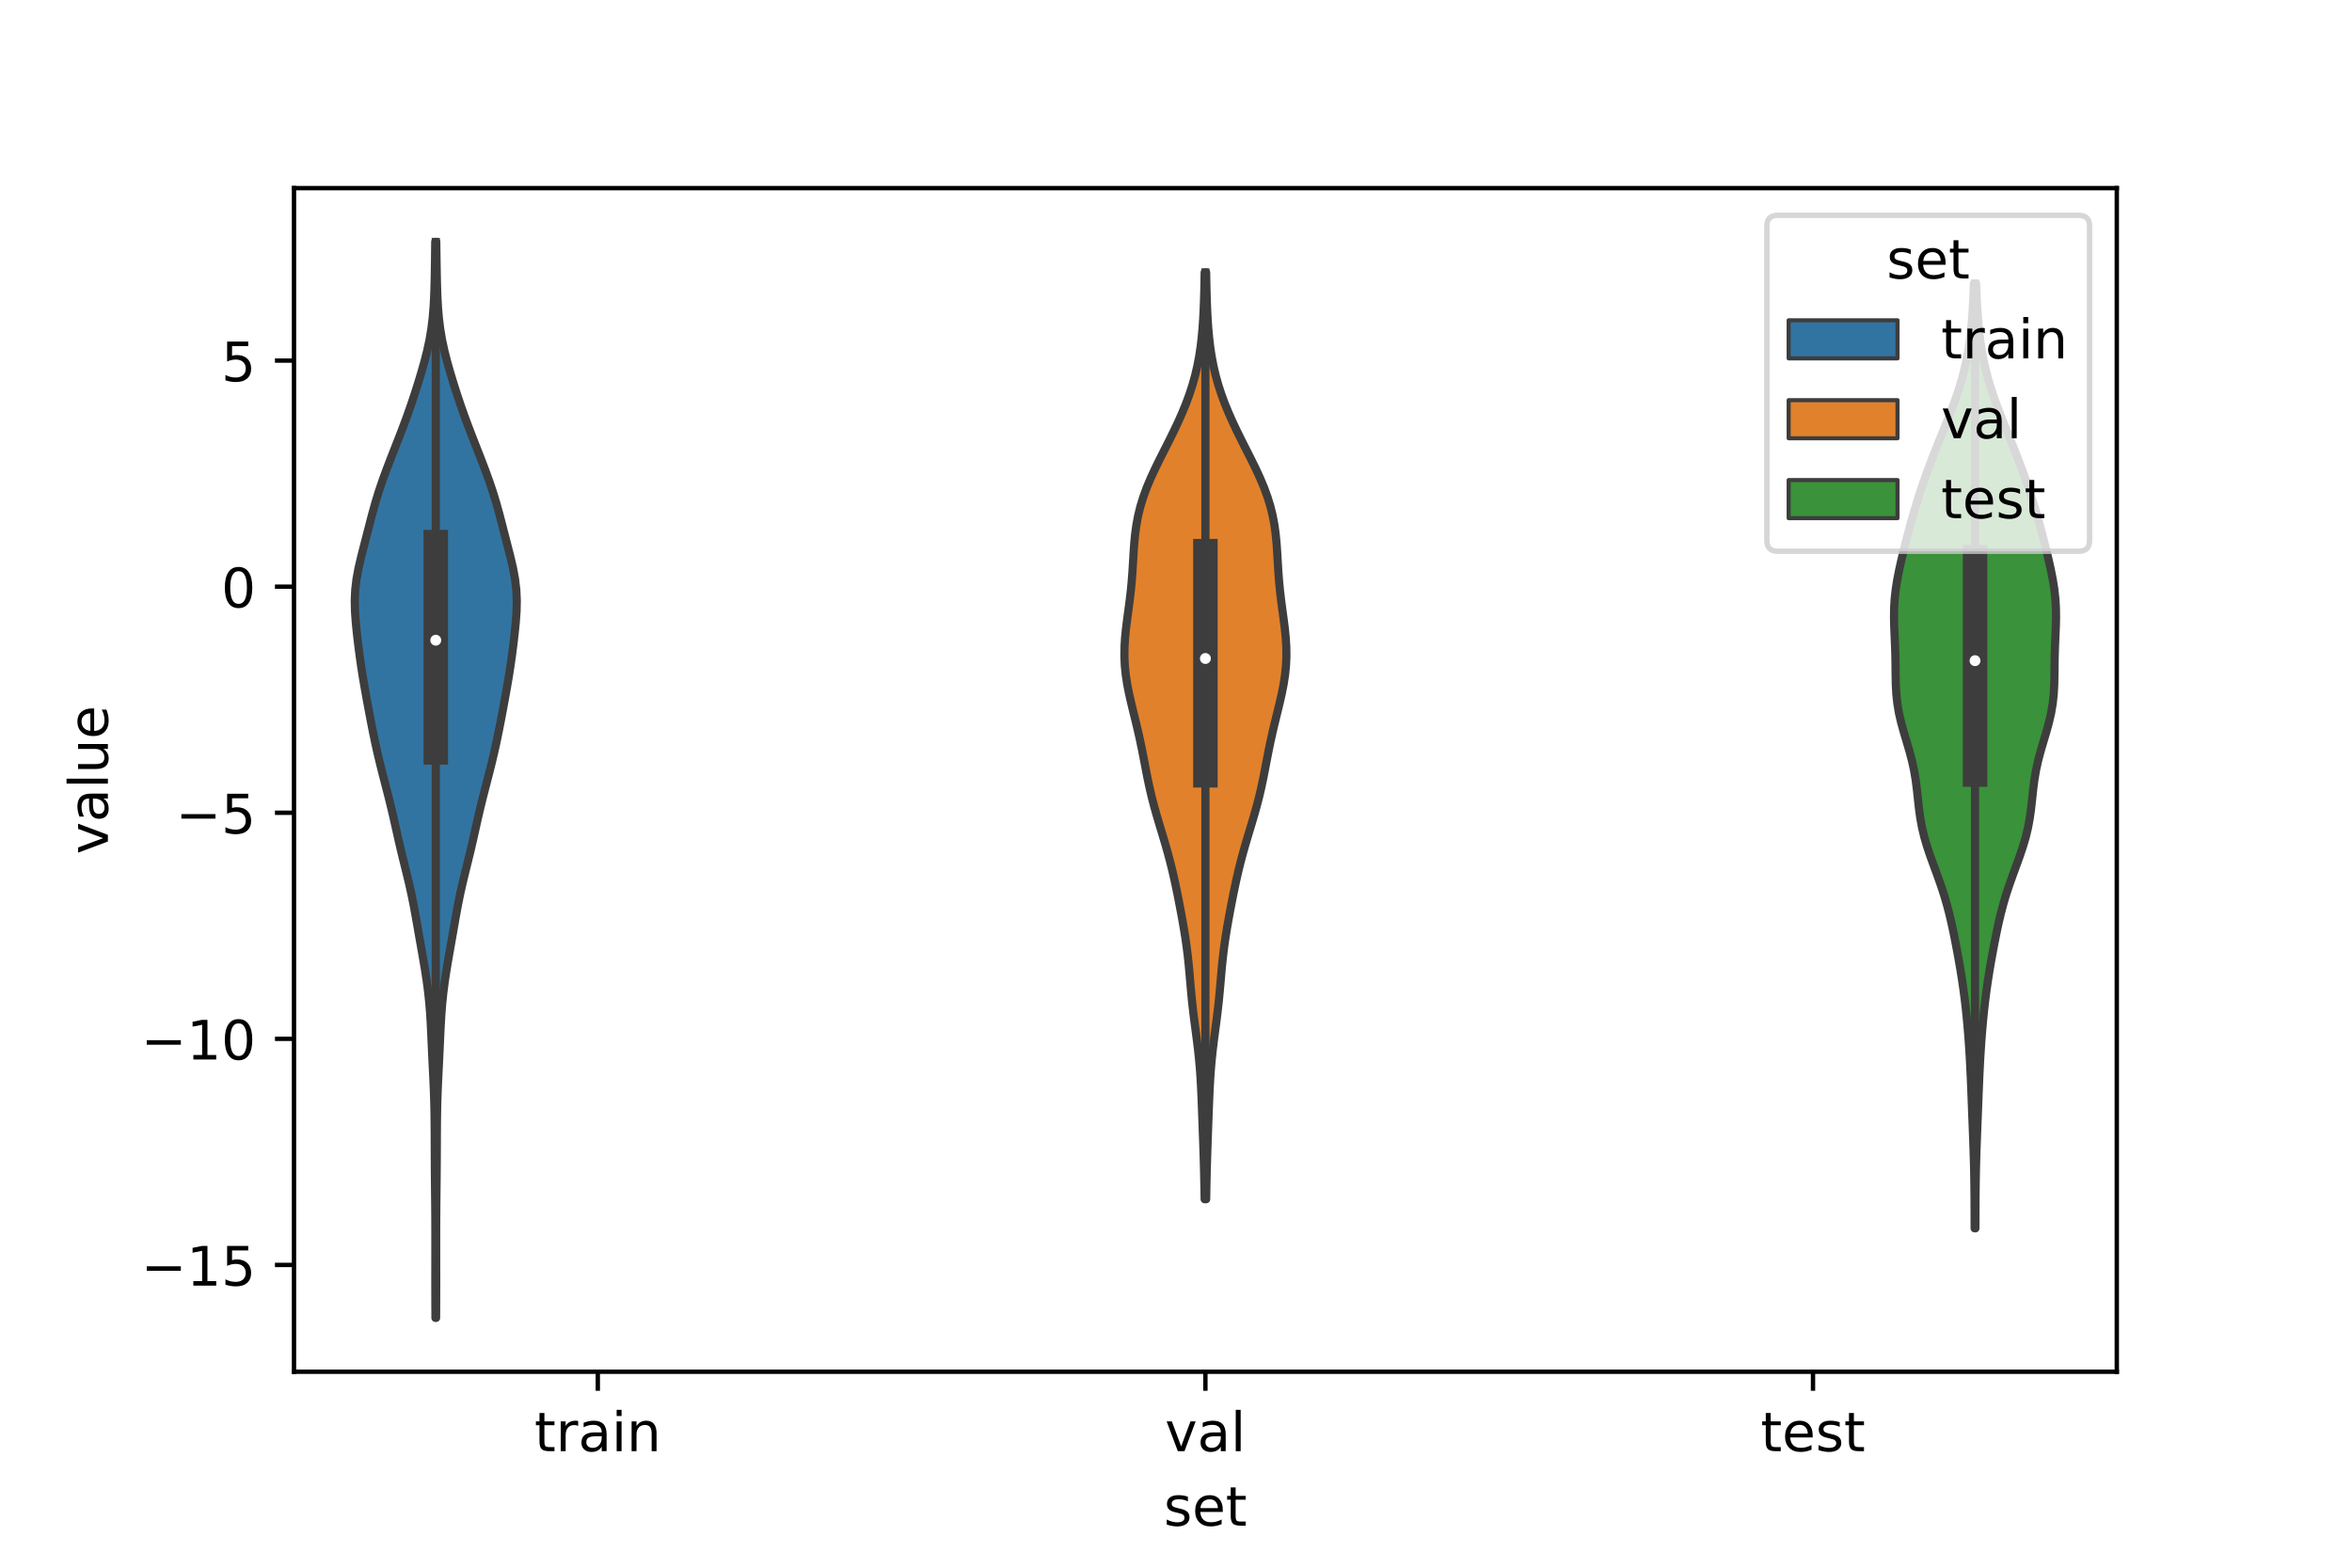 <?xml version="1.0" encoding="utf-8" standalone="no"?>
<!DOCTYPE svg PUBLIC "-//W3C//DTD SVG 1.1//EN"
  "http://www.w3.org/Graphics/SVG/1.1/DTD/svg11.dtd">
<!-- Created with matplotlib (https://matplotlib.org/) -->
<svg height="288pt" version="1.1" viewBox="0 0 432 288" width="432pt" xmlns="http://www.w3.org/2000/svg" xmlns:xlink="http://www.w3.org/1999/xlink">
 <defs>
  <style type="text/css">*{stroke-linecap:butt;stroke-linejoin:round;}</style>
 </defs>
 <g id="figure_1">
  <g id="patch_1">
   <path d="M 0 288 
L 432 288 
L 432 0 
L 0 0 
z
" style="fill:#ffffff;"/>
  </g>
  <g id="axes_1">
   <g id="patch_2">
    <path d="M 54 252 
L 388.8 252 
L 388.8 34.56 
L 54 34.56 
z
" style="fill:#ffffff;"/>
   </g>
   <g id="PolyCollection_1">
    <defs>
     <path d="M 80.099 -45.884 
L 79.981 -45.884 
L 79.97 -47.88 
L 79.963 -49.877 
L 79.959 -51.874 
L 79.959 -53.87 
L 79.961 -55.867 
L 79.963 -57.864 
L 79.964 -59.86 
L 79.963 -61.857 
L 79.957 -63.854 
L 79.944 -65.851 
L 79.926 -67.847 
L 79.904 -69.844 
L 79.883 -71.841 
L 79.867 -73.837 
L 79.856 -75.834 
L 79.848 -77.831 
L 79.841 -79.827 
L 79.827 -81.824 
L 79.799 -83.821 
L 79.752 -85.818 
L 79.683 -87.814 
L 79.596 -89.811 
L 79.499 -91.808 
L 79.402 -93.804 
L 79.31 -95.801 
L 79.222 -97.798 
L 79.126 -99.794 
L 79.007 -101.791 
L 78.847 -103.788 
L 78.636 -105.784 
L 78.375 -107.781 
L 78.071 -109.778 
L 77.736 -111.775 
L 77.386 -113.771 
L 77.034 -115.768 
L 76.685 -117.765 
L 76.335 -119.761 
L 75.968 -121.758 
L 75.565 -123.755 
L 75.118 -125.751 
L 74.635 -127.748 
L 74.138 -129.745 
L 73.651 -131.741 
L 73.188 -133.738 
L 72.742 -135.735 
L 72.294 -137.732 
L 71.827 -139.728 
L 71.333 -141.725 
L 70.818 -143.722 
L 70.301 -145.718 
L 69.798 -147.715 
L 69.323 -149.712 
L 68.88 -151.708 
L 68.467 -153.705 
L 68.076 -155.702 
L 67.699 -157.699 
L 67.33 -159.695 
L 66.972 -161.692 
L 66.631 -163.689 
L 66.319 -165.685 
L 66.036 -167.682 
L 65.78 -169.679 
L 65.548 -171.675 
L 65.347 -173.672 
L 65.205 -175.669 
L 65.16 -177.665 
L 65.248 -179.662 
L 65.486 -181.659 
L 65.857 -183.656 
L 66.322 -185.652 
L 66.832 -187.649 
L 67.349 -189.646 
L 67.862 -191.642 
L 68.383 -193.639 
L 68.939 -195.636 
L 69.55 -197.632 
L 70.223 -199.629 
L 70.949 -201.626 
L 71.712 -203.622 
L 72.493 -205.619 
L 73.276 -207.616 
L 74.044 -209.613 
L 74.783 -211.609 
L 75.486 -213.606 
L 76.153 -215.603 
L 76.788 -217.599 
L 77.393 -219.596 
L 77.958 -221.593 
L 78.465 -223.589 
L 78.893 -225.586 
L 79.228 -227.583 
L 79.472 -229.58 
L 79.638 -231.576 
L 79.745 -233.573 
L 79.813 -235.57 
L 79.858 -237.566 
L 79.892 -239.563 
L 79.921 -241.56 
L 79.948 -243.556 
L 80.132 -243.556 
L 80.132 -243.556 
L 80.159 -241.56 
L 80.188 -239.563 
L 80.222 -237.566 
L 80.267 -235.57 
L 80.335 -233.573 
L 80.442 -231.576 
L 80.608 -229.58 
L 80.852 -227.583 
L 81.187 -225.586 
L 81.615 -223.589 
L 82.122 -221.593 
L 82.687 -219.596 
L 83.292 -217.599 
L 83.927 -215.603 
L 84.594 -213.606 
L 85.297 -211.609 
L 86.036 -209.613 
L 86.804 -207.616 
L 87.587 -205.619 
L 88.368 -203.622 
L 89.131 -201.626 
L 89.857 -199.629 
L 90.53 -197.632 
L 91.141 -195.636 
L 91.697 -193.639 
L 92.218 -191.642 
L 92.731 -189.646 
L 93.248 -187.649 
L 93.758 -185.652 
L 94.223 -183.656 
L 94.594 -181.659 
L 94.832 -179.662 
L 94.92 -177.665 
L 94.875 -175.669 
L 94.733 -173.672 
L 94.532 -171.675 
L 94.3 -169.679 
L 94.044 -167.682 
L 93.761 -165.685 
L 93.449 -163.689 
L 93.108 -161.692 
L 92.75 -159.695 
L 92.381 -157.699 
L 92.004 -155.702 
L 91.613 -153.705 
L 91.2 -151.708 
L 90.757 -149.712 
L 90.282 -147.715 
L 89.779 -145.718 
L 89.262 -143.722 
L 88.747 -141.725 
L 88.253 -139.728 
L 87.786 -137.732 
L 87.338 -135.735 
L 86.892 -133.738 
L 86.429 -131.741 
L 85.942 -129.745 
L 85.445 -127.748 
L 84.962 -125.751 
L 84.515 -123.755 
L 84.112 -121.758 
L 83.745 -119.761 
L 83.395 -117.765 
L 83.046 -115.768 
L 82.694 -113.771 
L 82.344 -111.775 
L 82.009 -109.778 
L 81.705 -107.781 
L 81.444 -105.784 
L 81.233 -103.788 
L 81.073 -101.791 
L 80.954 -99.794 
L 80.858 -97.798 
L 80.77 -95.801 
L 80.678 -93.804 
L 80.581 -91.808 
L 80.484 -89.811 
L 80.397 -87.814 
L 80.328 -85.818 
L 80.281 -83.821 
L 80.253 -81.824 
L 80.239 -79.827 
L 80.232 -77.831 
L 80.224 -75.834 
L 80.213 -73.837 
L 80.197 -71.841 
L 80.176 -69.844 
L 80.154 -67.847 
L 80.136 -65.851 
L 80.123 -63.854 
L 80.117 -61.857 
L 80.116 -59.86 
L 80.117 -57.864 
L 80.119 -55.867 
L 80.121 -53.87 
L 80.121 -51.874 
L 80.117 -49.877 
L 80.11 -47.88 
L 80.099 -45.884 
z
" id="mae6efdb46a" style="stroke:#3d3d3d;stroke-width:1.5;"/>
    </defs>
    <g clip-path="url(#p30f9dccccf)">
     <use style="fill:#3274a1;stroke:#3d3d3d;stroke-width:1.5;" x="0" xlink:href="#mae6efdb46a" y="288"/>
    </g>
   </g>
   <g id="PolyCollection_2">
    <defs>
     <path d="M 221.54 -67.688 
L 221.26 -67.688 
L 221.23 -69.407 
L 221.196 -71.127 
L 221.157 -72.847 
L 221.11 -74.567 
L 221.058 -76.286 
L 221 -78.006 
L 220.939 -79.726 
L 220.877 -81.446 
L 220.814 -83.165 
L 220.75 -84.885 
L 220.681 -86.605 
L 220.601 -88.325 
L 220.503 -90.044 
L 220.38 -91.764 
L 220.227 -93.484 
L 220.043 -95.204 
L 219.834 -96.923 
L 219.609 -98.643 
L 219.382 -100.363 
L 219.167 -102.082 
L 218.972 -103.802 
L 218.801 -105.522 
L 218.647 -107.242 
L 218.499 -108.961 
L 218.342 -110.681 
L 218.161 -112.401 
L 217.947 -114.121 
L 217.699 -115.84 
L 217.421 -117.56 
L 217.119 -119.28 
L 216.8 -121 
L 216.469 -122.719 
L 216.124 -124.439 
L 215.76 -126.159 
L 215.37 -127.879 
L 214.947 -129.598 
L 214.489 -131.318 
L 213.999 -133.038 
L 213.487 -134.757 
L 212.966 -136.477 
L 212.455 -138.197 
L 211.972 -139.917 
L 211.527 -141.636 
L 211.125 -143.356 
L 210.762 -145.076 
L 210.425 -146.796 
L 210.097 -148.515 
L 209.762 -150.235 
L 209.405 -151.955 
L 209.021 -153.675 
L 208.612 -155.394 
L 208.189 -157.114 
L 207.771 -158.834 
L 207.379 -160.554 
L 207.04 -162.273 
L 206.773 -163.993 
L 206.597 -165.713 
L 206.52 -167.432 
L 206.54 -169.152 
L 206.647 -170.872 
L 206.821 -172.592 
L 207.038 -174.311 
L 207.272 -176.031 
L 207.498 -177.751 
L 207.699 -179.471 
L 207.865 -181.19 
L 207.996 -182.91 
L 208.102 -184.63 
L 208.202 -186.35 
L 208.32 -188.069 
L 208.483 -189.789 
L 208.714 -191.509 
L 209.034 -193.229 
L 209.455 -194.948 
L 209.982 -196.668 
L 210.611 -198.388 
L 211.331 -200.107 
L 212.124 -201.827 
L 212.966 -203.547 
L 213.834 -205.267 
L 214.705 -206.986 
L 215.556 -208.706 
L 216.372 -210.426 
L 217.137 -212.146 
L 217.841 -213.865 
L 218.475 -215.585 
L 219.033 -217.305 
L 219.512 -219.025 
L 219.914 -220.744 
L 220.243 -222.464 
L 220.506 -224.184 
L 220.711 -225.904 
L 220.869 -227.623 
L 220.988 -229.343 
L 221.078 -231.063 
L 221.145 -232.783 
L 221.195 -234.502 
L 221.234 -236.222 
L 221.265 -237.942 
L 221.535 -237.942 
L 221.535 -237.942 
L 221.566 -236.222 
L 221.605 -234.502 
L 221.655 -232.783 
L 221.722 -231.063 
L 221.812 -229.343 
L 221.931 -227.623 
L 222.089 -225.904 
L 222.294 -224.184 
L 222.557 -222.464 
L 222.886 -220.744 
L 223.288 -219.025 
L 223.767 -217.305 
L 224.325 -215.585 
L 224.959 -213.865 
L 225.663 -212.146 
L 226.428 -210.426 
L 227.244 -208.706 
L 228.095 -206.986 
L 228.966 -205.267 
L 229.834 -203.547 
L 230.676 -201.827 
L 231.469 -200.107 
L 232.189 -198.388 
L 232.818 -196.668 
L 233.345 -194.948 
L 233.766 -193.229 
L 234.086 -191.509 
L 234.317 -189.789 
L 234.48 -188.069 
L 234.598 -186.35 
L 234.698 -184.63 
L 234.804 -182.91 
L 234.935 -181.19 
L 235.101 -179.471 
L 235.302 -177.751 
L 235.528 -176.031 
L 235.762 -174.311 
L 235.979 -172.592 
L 236.153 -170.872 
L 236.26 -169.152 
L 236.28 -167.432 
L 236.203 -165.713 
L 236.027 -163.993 
L 235.76 -162.273 
L 235.421 -160.554 
L 235.029 -158.834 
L 234.611 -157.114 
L 234.188 -155.394 
L 233.779 -153.675 
L 233.395 -151.955 
L 233.038 -150.235 
L 232.703 -148.515 
L 232.375 -146.796 
L 232.038 -145.076 
L 231.675 -143.356 
L 231.273 -141.636 
L 230.828 -139.917 
L 230.345 -138.197 
L 229.834 -136.477 
L 229.313 -134.757 
L 228.801 -133.038 
L 228.311 -131.318 
L 227.853 -129.598 
L 227.43 -127.879 
L 227.04 -126.159 
L 226.676 -124.439 
L 226.331 -122.719 
L 226 -121 
L 225.681 -119.28 
L 225.379 -117.56 
L 225.101 -115.84 
L 224.853 -114.121 
L 224.639 -112.401 
L 224.458 -110.681 
L 224.301 -108.961 
L 224.153 -107.242 
L 223.999 -105.522 
L 223.828 -103.802 
L 223.633 -102.082 
L 223.418 -100.363 
L 223.191 -98.643 
L 222.966 -96.923 
L 222.757 -95.204 
L 222.573 -93.484 
L 222.42 -91.764 
L 222.297 -90.044 
L 222.199 -88.325 
L 222.119 -86.605 
L 222.05 -84.885 
L 221.986 -83.165 
L 221.923 -81.446 
L 221.861 -79.726 
L 221.8 -78.006 
L 221.742 -76.286 
L 221.69 -74.567 
L 221.643 -72.847 
L 221.604 -71.127 
L 221.57 -69.407 
L 221.54 -67.688 
z
" id="m56ed19ba40" style="stroke:#3d3d3d;stroke-width:1.5;"/>
    </defs>
    <g clip-path="url(#p30f9dccccf)">
     <use style="fill:#e1812c;stroke:#3d3d3d;stroke-width:1.5;" x="0" xlink:href="#m56ed19ba40" y="288"/>
    </g>
   </g>
   <g id="PolyCollection_3">
    <defs>
     <path d="M 362.832 -62.343 
L 362.688 -62.343 
L 362.683 -64.096 
L 362.677 -65.849 
L 362.669 -67.602 
L 362.654 -69.355 
L 362.631 -71.108 
L 362.599 -72.861 
L 362.556 -74.614 
L 362.503 -76.367 
L 362.443 -78.12 
L 362.378 -79.873 
L 362.311 -81.626 
L 362.243 -83.379 
L 362.176 -85.132 
L 362.109 -86.885 
L 362.039 -88.638 
L 361.964 -90.392 
L 361.88 -92.145 
L 361.785 -93.898 
L 361.676 -95.651 
L 361.551 -97.404 
L 361.409 -99.157 
L 361.25 -100.91 
L 361.07 -102.663 
L 360.867 -104.416 
L 360.639 -106.169 
L 360.385 -107.922 
L 360.107 -109.675 
L 359.807 -111.428 
L 359.489 -113.181 
L 359.156 -114.934 
L 358.805 -116.687 
L 358.429 -118.44 
L 358.016 -120.193 
L 357.554 -121.946 
L 357.034 -123.699 
L 356.456 -125.452 
L 355.832 -127.205 
L 355.187 -128.958 
L 354.551 -130.711 
L 353.961 -132.464 
L 353.445 -134.217 
L 353.025 -135.97 
L 352.702 -137.723 
L 352.46 -139.476 
L 352.267 -141.229 
L 352.08 -142.982 
L 351.856 -144.735 
L 351.56 -146.488 
L 351.177 -148.241 
L 350.714 -149.994 
L 350.199 -151.747 
L 349.675 -153.5 
L 349.191 -155.253 
L 348.787 -157.006 
L 348.491 -158.759 
L 348.304 -160.512 
L 348.209 -162.265 
L 348.172 -164.018 
L 348.155 -165.771 
L 348.126 -167.524 
L 348.072 -169.277 
L 347.996 -171.03 
L 347.922 -172.783 
L 347.88 -174.536 
L 347.901 -176.289 
L 348.007 -178.042 
L 348.204 -179.795 
L 348.483 -181.548 
L 348.828 -183.301 
L 349.219 -185.054 
L 349.639 -186.807 
L 350.078 -188.56 
L 350.534 -190.313 
L 351.009 -192.066 
L 351.508 -193.819 
L 352.033 -195.572 
L 352.588 -197.325 
L 353.173 -199.078 
L 353.789 -200.831 
L 354.434 -202.584 
L 355.106 -204.337 
L 355.799 -206.09 
L 356.506 -207.843 
L 357.216 -209.596 
L 357.916 -211.349 
L 358.592 -213.102 
L 359.23 -214.855 
L 359.817 -216.608 
L 360.344 -218.361 
L 360.804 -220.114 
L 361.197 -221.867 
L 361.524 -223.62 
L 361.79 -225.373 
L 362.003 -227.126 
L 362.171 -228.879 
L 362.302 -230.632 
L 362.404 -232.385 
L 362.484 -234.138 
L 362.547 -235.891 
L 362.973 -235.891 
L 362.973 -235.891 
L 363.036 -234.138 
L 363.116 -232.385 
L 363.218 -230.632 
L 363.349 -228.879 
L 363.517 -227.126 
L 363.73 -225.373 
L 363.996 -223.62 
L 364.323 -221.867 
L 364.716 -220.114 
L 365.176 -218.361 
L 365.703 -216.608 
L 366.29 -214.855 
L 366.928 -213.102 
L 367.604 -211.349 
L 368.304 -209.596 
L 369.014 -207.843 
L 369.721 -206.09 
L 370.414 -204.337 
L 371.086 -202.584 
L 371.731 -200.831 
L 372.347 -199.078 
L 372.932 -197.325 
L 373.487 -195.572 
L 374.012 -193.819 
L 374.511 -192.066 
L 374.986 -190.313 
L 375.442 -188.56 
L 375.881 -186.807 
L 376.301 -185.054 
L 376.692 -183.301 
L 377.037 -181.548 
L 377.316 -179.795 
L 377.513 -178.042 
L 377.619 -176.289 
L 377.64 -174.536 
L 377.598 -172.783 
L 377.524 -171.03 
L 377.448 -169.277 
L 377.394 -167.524 
L 377.365 -165.771 
L 377.348 -164.018 
L 377.311 -162.265 
L 377.216 -160.512 
L 377.029 -158.759 
L 376.733 -157.006 
L 376.329 -155.253 
L 375.845 -153.5 
L 375.321 -151.747 
L 374.806 -149.994 
L 374.343 -148.241 
L 373.96 -146.488 
L 373.664 -144.735 
L 373.44 -142.982 
L 373.253 -141.229 
L 373.06 -139.476 
L 372.818 -137.723 
L 372.495 -135.97 
L 372.075 -134.217 
L 371.559 -132.464 
L 370.969 -130.711 
L 370.333 -128.958 
L 369.688 -127.205 
L 369.064 -125.452 
L 368.486 -123.699 
L 367.966 -121.946 
L 367.504 -120.193 
L 367.091 -118.44 
L 366.715 -116.687 
L 366.364 -114.934 
L 366.031 -113.181 
L 365.713 -111.428 
L 365.413 -109.675 
L 365.135 -107.922 
L 364.881 -106.169 
L 364.653 -104.416 
L 364.45 -102.663 
L 364.271 -100.91 
L 364.111 -99.157 
L 363.969 -97.404 
L 363.844 -95.651 
L 363.735 -93.898 
L 363.64 -92.145 
L 363.556 -90.392 
L 363.481 -88.638 
L 363.411 -86.885 
L 363.344 -85.132 
L 363.277 -83.379 
L 363.209 -81.626 
L 363.142 -79.873 
L 363.077 -78.12 
L 363.017 -76.367 
L 362.964 -74.614 
L 362.921 -72.861 
L 362.889 -71.108 
L 362.866 -69.355 
L 362.851 -67.602 
L 362.843 -65.849 
L 362.837 -64.096 
L 362.832 -62.343 
z
" id="mc09026bf66" style="stroke:#3d3d3d;stroke-width:1.5;"/>
    </defs>
    <g clip-path="url(#p30f9dccccf)">
     <use style="fill:#3a923a;stroke:#3d3d3d;stroke-width:1.5;" x="0" xlink:href="#mc09026bf66" y="288"/>
    </g>
   </g>
   <g id="patch_3">
    <path clip-path="url(#p30f9dccccf)" d="M 109.8 107.778 
L 109.8 107.778 
L 109.8 107.778 
L 109.8 107.778 
z
" style="fill:#3274a1;stroke:#3d3d3d;stroke-linejoin:miter;stroke-width:0.75;"/>
   </g>
   <g id="patch_4">
    <path clip-path="url(#p30f9dccccf)" d="M 109.8 107.778 
L 109.8 107.778 
L 109.8 107.778 
L 109.8 107.778 
z
" style="fill:#e1812c;stroke:#3d3d3d;stroke-linejoin:miter;stroke-width:0.75;"/>
   </g>
   <g id="patch_5">
    <path clip-path="url(#p30f9dccccf)" d="M 109.8 107.778 
L 109.8 107.778 
L 109.8 107.778 
L 109.8 107.778 
z
" style="fill:#3a923a;stroke:#3d3d3d;stroke-linejoin:miter;stroke-width:0.75;"/>
   </g>
   <g id="matplotlib.axis_1">
    <g id="xtick_1">
     <g id="line2d_1">
      <defs>
       <path d="M 0 0 
L 0 3.5 
" id="m357a14d66f" style="stroke:#000000;stroke-width:0.8;"/>
      </defs>
      <g>
       <use style="stroke:#000000;stroke-width:0.8;" x="109.8" xlink:href="#m357a14d66f" y="252"/>
      </g>
     </g>
     <g id="text_1">
      <!-- train -->
      <g transform="translate(98.162 266.598)scale(0.1 -0.1)">
       <defs>
        <path d="M 18.312 70.219 
L 18.312 54.688 
L 36.812 54.688 
L 36.812 47.703 
L 18.312 47.703 
L 18.312 18.016 
Q 18.312 11.328 20.141 9.422 
Q 21.969 7.516 27.594 7.516 
L 36.812 7.516 
L 36.812 0 
L 27.594 0 
Q 17.188 0 13.234 3.875 
Q 9.281 7.766 9.281 18.016 
L 9.281 47.703 
L 2.688 47.703 
L 2.688 54.688 
L 9.281 54.688 
L 9.281 70.219 
z
" id="DejaVuSans-116"/>
        <path d="M 41.109 46.297 
Q 39.594 47.172 37.812 47.578 
Q 36.031 48 33.891 48 
Q 26.266 48 22.188 43.047 
Q 18.109 38.094 18.109 28.812 
L 18.109 0 
L 9.078 0 
L 9.078 54.688 
L 18.109 54.688 
L 18.109 46.188 
Q 20.953 51.172 25.484 53.578 
Q 30.031 56 36.531 56 
Q 37.453 56 38.578 55.875 
Q 39.703 55.766 41.062 55.516 
z
" id="DejaVuSans-114"/>
        <path d="M 34.281 27.484 
Q 23.391 27.484 19.188 25 
Q 14.984 22.516 14.984 16.5 
Q 14.984 11.719 18.141 8.906 
Q 21.297 6.109 26.703 6.109 
Q 34.188 6.109 38.703 11.406 
Q 43.219 16.703 43.219 25.484 
L 43.219 27.484 
z
M 52.203 31.203 
L 52.203 0 
L 43.219 0 
L 43.219 8.297 
Q 40.141 3.328 35.547 0.953 
Q 30.953 -1.422 24.312 -1.422 
Q 15.922 -1.422 10.953 3.297 
Q 6 8.016 6 15.922 
Q 6 25.141 12.172 29.828 
Q 18.359 34.516 30.609 34.516 
L 43.219 34.516 
L 43.219 35.406 
Q 43.219 41.609 39.141 45 
Q 35.062 48.391 27.688 48.391 
Q 23 48.391 18.547 47.266 
Q 14.109 46.141 10.016 43.891 
L 10.016 52.203 
Q 14.938 54.109 19.578 55.047 
Q 24.219 56 28.609 56 
Q 40.484 56 46.344 49.844 
Q 52.203 43.703 52.203 31.203 
z
" id="DejaVuSans-97"/>
        <path d="M 9.422 54.688 
L 18.406 54.688 
L 18.406 0 
L 9.422 0 
z
M 9.422 75.984 
L 18.406 75.984 
L 18.406 64.594 
L 9.422 64.594 
z
" id="DejaVuSans-105"/>
        <path d="M 54.891 33.016 
L 54.891 0 
L 45.906 0 
L 45.906 32.719 
Q 45.906 40.484 42.875 44.328 
Q 39.844 48.188 33.797 48.188 
Q 26.516 48.188 22.312 43.547 
Q 18.109 38.922 18.109 30.906 
L 18.109 0 
L 9.078 0 
L 9.078 54.688 
L 18.109 54.688 
L 18.109 46.188 
Q 21.344 51.125 25.703 53.562 
Q 30.078 56 35.797 56 
Q 45.219 56 50.047 50.172 
Q 54.891 44.344 54.891 33.016 
z
" id="DejaVuSans-110"/>
       </defs>
       <use xlink:href="#DejaVuSans-116"/>
       <use x="39.209" xlink:href="#DejaVuSans-114"/>
       <use x="80.322" xlink:href="#DejaVuSans-97"/>
       <use x="141.602" xlink:href="#DejaVuSans-105"/>
       <use x="169.385" xlink:href="#DejaVuSans-110"/>
      </g>
     </g>
    </g>
    <g id="xtick_2">
     <g id="line2d_2">
      <g>
       <use style="stroke:#000000;stroke-width:0.8;" x="221.4" xlink:href="#m357a14d66f" y="252"/>
      </g>
     </g>
     <g id="text_2">
      <!-- val -->
      <g transform="translate(213.988 266.598)scale(0.1 -0.1)">
       <defs>
        <path d="M 2.984 54.688 
L 12.5 54.688 
L 29.594 8.797 
L 46.688 54.688 
L 56.203 54.688 
L 35.688 0 
L 23.484 0 
z
" id="DejaVuSans-118"/>
        <path d="M 9.422 75.984 
L 18.406 75.984 
L 18.406 0 
L 9.422 0 
z
" id="DejaVuSans-108"/>
       </defs>
       <use xlink:href="#DejaVuSans-118"/>
       <use x="59.18" xlink:href="#DejaVuSans-97"/>
       <use x="120.459" xlink:href="#DejaVuSans-108"/>
      </g>
     </g>
    </g>
    <g id="xtick_3">
     <g id="line2d_3">
      <g>
       <use style="stroke:#000000;stroke-width:0.8;" x="333" xlink:href="#m357a14d66f" y="252"/>
      </g>
     </g>
     <g id="text_3">
      <!-- test -->
      <g transform="translate(323.398 266.598)scale(0.1 -0.1)">
       <defs>
        <path d="M 56.203 29.594 
L 56.203 25.203 
L 14.891 25.203 
Q 15.484 15.922 20.484 11.062 
Q 25.484 6.203 34.422 6.203 
Q 39.594 6.203 44.453 7.469 
Q 49.312 8.734 54.109 11.281 
L 54.109 2.781 
Q 49.266 0.734 44.188 -0.344 
Q 39.109 -1.422 33.891 -1.422 
Q 20.797 -1.422 13.156 6.188 
Q 5.516 13.812 5.516 26.812 
Q 5.516 40.234 12.766 48.109 
Q 20.016 56 32.328 56 
Q 43.359 56 49.781 48.891 
Q 56.203 41.797 56.203 29.594 
z
M 47.219 32.234 
Q 47.125 39.594 43.094 43.984 
Q 39.062 48.391 32.422 48.391 
Q 24.906 48.391 20.391 44.141 
Q 15.875 39.891 15.188 32.172 
z
" id="DejaVuSans-101"/>
        <path d="M 44.281 53.078 
L 44.281 44.578 
Q 40.484 46.531 36.375 47.5 
Q 32.281 48.484 27.875 48.484 
Q 21.188 48.484 17.844 46.438 
Q 14.5 44.391 14.5 40.281 
Q 14.5 37.156 16.891 35.375 
Q 19.281 33.594 26.516 31.984 
L 29.594 31.297 
Q 39.156 29.25 43.188 25.516 
Q 47.219 21.781 47.219 15.094 
Q 47.219 7.469 41.188 3.016 
Q 35.156 -1.422 24.609 -1.422 
Q 20.219 -1.422 15.453 -0.562 
Q 10.688 0.297 5.422 2 
L 5.422 11.281 
Q 10.406 8.688 15.234 7.391 
Q 20.062 6.109 24.812 6.109 
Q 31.156 6.109 34.562 8.281 
Q 37.984 10.453 37.984 14.406 
Q 37.984 18.062 35.516 20.016 
Q 33.062 21.969 24.703 23.781 
L 21.578 24.516 
Q 13.234 26.266 9.516 29.906 
Q 5.812 33.547 5.812 39.891 
Q 5.812 47.609 11.281 51.797 
Q 16.75 56 26.812 56 
Q 31.781 56 36.172 55.266 
Q 40.578 54.547 44.281 53.078 
z
" id="DejaVuSans-115"/>
       </defs>
       <use xlink:href="#DejaVuSans-116"/>
       <use x="39.209" xlink:href="#DejaVuSans-101"/>
       <use x="100.732" xlink:href="#DejaVuSans-115"/>
       <use x="152.832" xlink:href="#DejaVuSans-116"/>
      </g>
     </g>
    </g>
    <g id="text_4">
     <!-- set -->
     <g transform="translate(213.759 280.277)scale(0.1 -0.1)">
      <use xlink:href="#DejaVuSans-115"/>
      <use x="52.1" xlink:href="#DejaVuSans-101"/>
      <use x="113.623" xlink:href="#DejaVuSans-116"/>
     </g>
    </g>
   </g>
   <g id="matplotlib.axis_2">
    <g id="ytick_1">
     <g id="line2d_4">
      <defs>
       <path d="M 0 0 
L -3.5 0 
" id="m43559d3f8e" style="stroke:#000000;stroke-width:0.8;"/>
      </defs>
      <g>
       <use style="stroke:#000000;stroke-width:0.8;" x="54" xlink:href="#m43559d3f8e" y="232.381"/>
      </g>
     </g>
     <g id="text_5">
      <!-- −15 -->
      <g transform="translate(25.895 236.181)scale(0.1 -0.1)">
       <defs>
        <path d="M 10.594 35.5 
L 73.188 35.5 
L 73.188 27.203 
L 10.594 27.203 
z
" id="DejaVuSans-8722"/>
        <path d="M 12.406 8.297 
L 28.516 8.297 
L 28.516 63.922 
L 10.984 60.406 
L 10.984 69.391 
L 28.422 72.906 
L 38.281 72.906 
L 38.281 8.297 
L 54.391 8.297 
L 54.391 0 
L 12.406 0 
z
" id="DejaVuSans-49"/>
        <path d="M 10.797 72.906 
L 49.516 72.906 
L 49.516 64.594 
L 19.828 64.594 
L 19.828 46.734 
Q 21.969 47.469 24.109 47.828 
Q 26.266 48.188 28.422 48.188 
Q 40.625 48.188 47.75 41.5 
Q 54.891 34.812 54.891 23.391 
Q 54.891 11.625 47.562 5.094 
Q 40.234 -1.422 26.906 -1.422 
Q 22.312 -1.422 17.547 -0.641 
Q 12.797 0.141 7.719 1.703 
L 7.719 11.625 
Q 12.109 9.234 16.797 8.062 
Q 21.484 6.891 26.703 6.891 
Q 35.156 6.891 40.078 11.328 
Q 45.016 15.766 45.016 23.391 
Q 45.016 31 40.078 35.438 
Q 35.156 39.891 26.703 39.891 
Q 22.75 39.891 18.812 39.016 
Q 14.891 38.141 10.797 36.281 
z
" id="DejaVuSans-53"/>
       </defs>
       <use xlink:href="#DejaVuSans-8722"/>
       <use x="83.789" xlink:href="#DejaVuSans-49"/>
       <use x="147.412" xlink:href="#DejaVuSans-53"/>
      </g>
     </g>
    </g>
    <g id="ytick_2">
     <g id="line2d_5">
      <g>
       <use style="stroke:#000000;stroke-width:0.8;" x="54" xlink:href="#m43559d3f8e" y="190.847"/>
      </g>
     </g>
     <g id="text_6">
      <!-- −10 -->
      <g transform="translate(25.895 194.646)scale(0.1 -0.1)">
       <defs>
        <path d="M 31.781 66.406 
Q 24.172 66.406 20.328 58.906 
Q 16.5 51.422 16.5 36.375 
Q 16.5 21.391 20.328 13.891 
Q 24.172 6.391 31.781 6.391 
Q 39.453 6.391 43.281 13.891 
Q 47.125 21.391 47.125 36.375 
Q 47.125 51.422 43.281 58.906 
Q 39.453 66.406 31.781 66.406 
z
M 31.781 74.219 
Q 44.047 74.219 50.516 64.516 
Q 56.984 54.828 56.984 36.375 
Q 56.984 17.969 50.516 8.266 
Q 44.047 -1.422 31.781 -1.422 
Q 19.531 -1.422 13.062 8.266 
Q 6.594 17.969 6.594 36.375 
Q 6.594 54.828 13.062 64.516 
Q 19.531 74.219 31.781 74.219 
z
" id="DejaVuSans-48"/>
       </defs>
       <use xlink:href="#DejaVuSans-8722"/>
       <use x="83.789" xlink:href="#DejaVuSans-49"/>
       <use x="147.412" xlink:href="#DejaVuSans-48"/>
      </g>
     </g>
    </g>
    <g id="ytick_3">
     <g id="line2d_6">
      <g>
       <use style="stroke:#000000;stroke-width:0.8;" x="54" xlink:href="#m43559d3f8e" y="149.313"/>
      </g>
     </g>
     <g id="text_7">
      <!-- −5 -->
      <g transform="translate(32.258 153.112)scale(0.1 -0.1)">
       <use xlink:href="#DejaVuSans-8722"/>
       <use x="83.789" xlink:href="#DejaVuSans-53"/>
      </g>
     </g>
    </g>
    <g id="ytick_4">
     <g id="line2d_7">
      <g>
       <use style="stroke:#000000;stroke-width:0.8;" x="54" xlink:href="#m43559d3f8e" y="107.778"/>
      </g>
     </g>
     <g id="text_8">
      <!-- 0 -->
      <g transform="translate(40.638 111.577)scale(0.1 -0.1)">
       <use xlink:href="#DejaVuSans-48"/>
      </g>
     </g>
    </g>
    <g id="ytick_5">
     <g id="line2d_8">
      <g>
       <use style="stroke:#000000;stroke-width:0.8;" x="54" xlink:href="#m43559d3f8e" y="66.244"/>
      </g>
     </g>
     <g id="text_9">
      <!-- 5 -->
      <g transform="translate(40.638 70.043)scale(0.1 -0.1)">
       <use xlink:href="#DejaVuSans-53"/>
      </g>
     </g>
    </g>
    <g id="text_10">
     <!-- value -->
     <g transform="translate(19.816 156.938)rotate(-90)scale(0.1 -0.1)">
      <defs>
       <path d="M 8.5 21.578 
L 8.5 54.688 
L 17.484 54.688 
L 17.484 21.922 
Q 17.484 14.156 20.5 10.266 
Q 23.531 6.391 29.594 6.391 
Q 36.859 6.391 41.078 11.031 
Q 45.312 15.672 45.312 23.688 
L 45.312 54.688 
L 54.297 54.688 
L 54.297 0 
L 45.312 0 
L 45.312 8.406 
Q 42.047 3.422 37.719 1 
Q 33.406 -1.422 27.688 -1.422 
Q 18.266 -1.422 13.375 4.438 
Q 8.5 10.297 8.5 21.578 
z
M 31.109 56 
z
" id="DejaVuSans-117"/>
      </defs>
      <use xlink:href="#DejaVuSans-118"/>
      <use x="59.18" xlink:href="#DejaVuSans-97"/>
      <use x="120.459" xlink:href="#DejaVuSans-108"/>
      <use x="148.242" xlink:href="#DejaVuSans-117"/>
      <use x="211.621" xlink:href="#DejaVuSans-101"/>
     </g>
    </g>
   </g>
   <g id="line2d_9">
    <path clip-path="url(#p30f9dccccf)" d="M 80.04 195.712 
L 80.04 44.444 
" style="fill:none;stroke:#3d3d3d;stroke-linecap:square;stroke-width:1.5;"/>
   </g>
   <g id="line2d_10">
    <path clip-path="url(#p30f9dccccf)" d="M 80.04 138.225 
L 80.04 99.582 
" style="fill:none;stroke:#3d3d3d;stroke-linecap:square;stroke-width:4.5;"/>
   </g>
   <g id="line2d_11">
    <path clip-path="url(#p30f9dccccf)" d="M 221.4 203.377 
L 221.4 50.058 
" style="fill:none;stroke:#3d3d3d;stroke-linecap:square;stroke-width:1.5;"/>
   </g>
   <g id="line2d_12">
    <path clip-path="url(#p30f9dccccf)" d="M 221.4 142.43 
L 221.4 101.251 
" style="fill:none;stroke:#3d3d3d;stroke-linecap:square;stroke-width:4.5;"/>
   </g>
   <g id="line2d_13">
    <path clip-path="url(#p30f9dccccf)" d="M 362.76 200.822 
L 362.76 52.109 
" style="fill:none;stroke:#3d3d3d;stroke-linecap:square;stroke-width:1.5;"/>
   </g>
   <g id="line2d_14">
    <path clip-path="url(#p30f9dccccf)" d="M 362.76 142.294 
L 362.76 102.375 
" style="fill:none;stroke:#3d3d3d;stroke-linecap:square;stroke-width:4.5;"/>
   </g>
   <g id="patch_6">
    <path d="M 54 252 
L 54 34.56 
" style="fill:none;stroke:#000000;stroke-linecap:square;stroke-linejoin:miter;stroke-width:0.8;"/>
   </g>
   <g id="patch_7">
    <path d="M 388.8 252 
L 388.8 34.56 
" style="fill:none;stroke:#000000;stroke-linecap:square;stroke-linejoin:miter;stroke-width:0.8;"/>
   </g>
   <g id="patch_8">
    <path d="M 54 252 
L 388.8 252 
" style="fill:none;stroke:#000000;stroke-linecap:square;stroke-linejoin:miter;stroke-width:0.8;"/>
   </g>
   <g id="patch_9">
    <path d="M 54 34.56 
L 388.8 34.56 
" style="fill:none;stroke:#000000;stroke-linecap:square;stroke-linejoin:miter;stroke-width:0.8;"/>
   </g>
   <g id="PathCollection_1">
    <defs>
     <path d="M 0 1.5 
C 0.398 1.5 0.779 1.342 1.061 1.061 
C 1.342 0.779 1.5 0.398 1.5 0 
C 1.5 -0.398 1.342 -0.779 1.061 -1.061 
C 0.779 -1.342 0.398 -1.5 0 -1.5 
C -0.398 -1.5 -0.779 -1.342 -1.061 -1.061 
C -1.342 -0.779 -1.5 -0.398 -1.5 0 
C -1.5 0.398 -1.342 0.779 -1.061 1.061 
C -0.779 1.342 -0.398 1.5 0 1.5 
z
" id="ma340dfea65" style="stroke:#3d3d3d;"/>
    </defs>
    <g clip-path="url(#p30f9dccccf)">
     <use style="fill:#ffffff;stroke:#3d3d3d;" x="80.04" xlink:href="#ma340dfea65" y="117.614"/>
    </g>
   </g>
   <g id="PathCollection_2">
    <g clip-path="url(#p30f9dccccf)">
     <use style="fill:#ffffff;stroke:#3d3d3d;" x="221.4" xlink:href="#ma340dfea65" y="120.973"/>
    </g>
   </g>
   <g id="PathCollection_3">
    <g clip-path="url(#p30f9dccccf)">
     <use style="fill:#ffffff;stroke:#3d3d3d;" x="362.76" xlink:href="#ma340dfea65" y="121.371"/>
    </g>
   </g>
   <g id="legend_1">
    <g id="patch_10">
     <path d="M 326.525 101.272 
L 381.8 101.272 
Q 383.8 101.272 383.8 99.272 
L 383.8 41.56 
Q 383.8 39.56 381.8 39.56 
L 326.525 39.56 
Q 324.525 39.56 324.525 41.56 
L 324.525 99.272 
Q 324.525 101.272 326.525 101.272 
z
" style="fill:#ffffff;opacity:0.8;stroke:#cccccc;stroke-linejoin:miter;"/>
    </g>
    <g id="text_11">
     <!-- set -->
     <g transform="translate(346.521 51.158)scale(0.1 -0.1)">
      <use xlink:href="#DejaVuSans-115"/>
      <use x="52.1" xlink:href="#DejaVuSans-101"/>
      <use x="113.623" xlink:href="#DejaVuSans-116"/>
     </g>
    </g>
    <g id="patch_11">
     <path d="M 328.525 65.837 
L 348.525 65.837 
L 348.525 58.837 
L 328.525 58.837 
z
" style="fill:#3274a1;stroke:#3d3d3d;stroke-linejoin:miter;stroke-width:0.75;"/>
    </g>
    <g id="text_12">
     <!-- train -->
     <g transform="translate(356.525 65.837)scale(0.1 -0.1)">
      <use xlink:href="#DejaVuSans-116"/>
      <use x="39.209" xlink:href="#DejaVuSans-114"/>
      <use x="80.322" xlink:href="#DejaVuSans-97"/>
      <use x="141.602" xlink:href="#DejaVuSans-105"/>
      <use x="169.385" xlink:href="#DejaVuSans-110"/>
     </g>
    </g>
    <g id="patch_12">
     <path d="M 328.525 80.515 
L 348.525 80.515 
L 348.525 73.515 
L 328.525 73.515 
z
" style="fill:#e1812c;stroke:#3d3d3d;stroke-linejoin:miter;stroke-width:0.75;"/>
    </g>
    <g id="text_13">
     <!-- val -->
     <g transform="translate(356.525 80.515)scale(0.1 -0.1)">
      <use xlink:href="#DejaVuSans-118"/>
      <use x="59.18" xlink:href="#DejaVuSans-97"/>
      <use x="120.459" xlink:href="#DejaVuSans-108"/>
     </g>
    </g>
    <g id="patch_13">
     <path d="M 328.525 95.193 
L 348.525 95.193 
L 348.525 88.193 
L 328.525 88.193 
z
" style="fill:#3a923a;stroke:#3d3d3d;stroke-linejoin:miter;stroke-width:0.75;"/>
    </g>
    <g id="text_14">
     <!-- test -->
     <g transform="translate(356.525 95.193)scale(0.1 -0.1)">
      <use xlink:href="#DejaVuSans-116"/>
      <use x="39.209" xlink:href="#DejaVuSans-101"/>
      <use x="100.732" xlink:href="#DejaVuSans-115"/>
      <use x="152.832" xlink:href="#DejaVuSans-116"/>
     </g>
    </g>
   </g>
  </g>
 </g>
 <defs>
  <clipPath id="p30f9dccccf">
   <rect height="217.44" width="334.8" x="54" y="34.56"/>
  </clipPath>
 </defs>
</svg>
